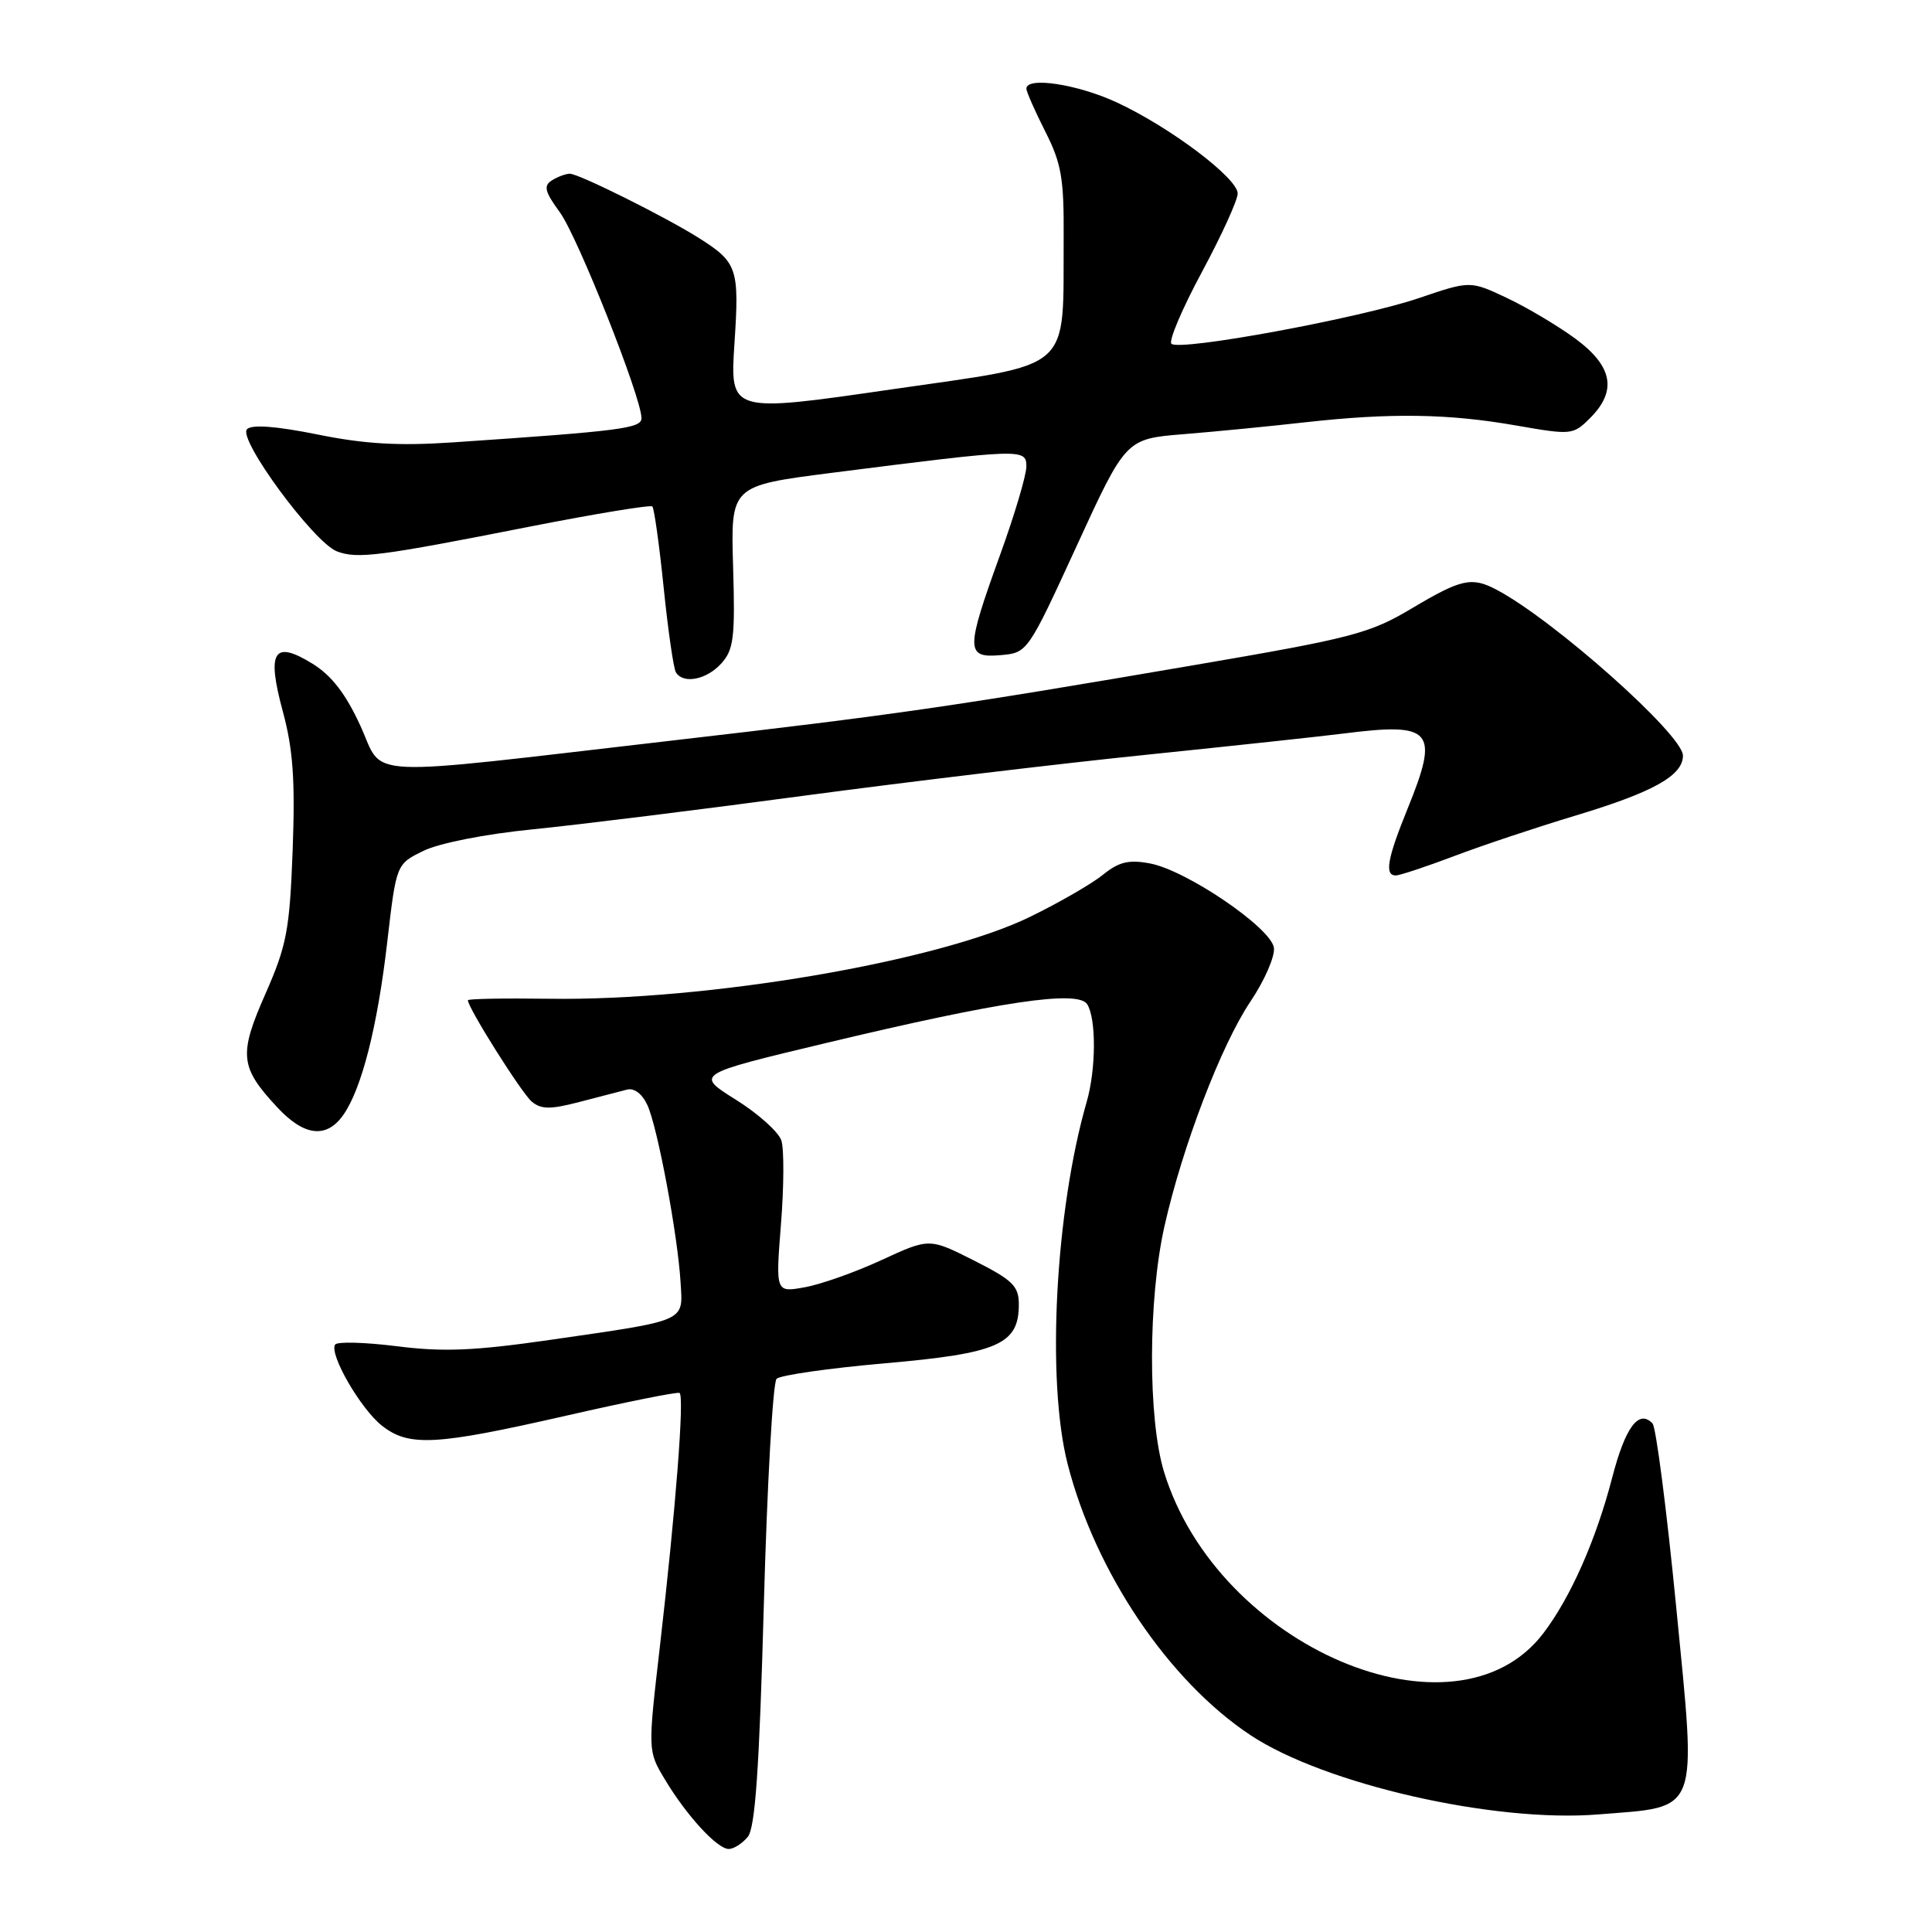 <?xml version="1.0" encoding="UTF-8" standalone="no"?>
<!DOCTYPE svg PUBLIC "-//W3C//DTD SVG 1.1//EN" "http://www.w3.org/Graphics/SVG/1.1/DTD/svg11.dtd" >
<svg xmlns="http://www.w3.org/2000/svg" xmlns:xlink="http://www.w3.org/1999/xlink" version="1.1" viewBox="0 0 256 256">
 <g >
 <path fill="currentColor"
d=" M 99.08 243.40 C 100.07 242.21 100.61 234.43 101.21 212.70 C 101.65 196.68 102.41 183.19 102.90 182.70 C 103.38 182.22 109.87 181.29 117.31 180.64 C 132.25 179.33 135.00 178.13 135.00 172.86 C 135.00 170.41 134.21 169.63 129.07 167.03 C 123.14 164.04 123.14 164.04 116.82 166.96 C 113.34 168.57 108.76 170.19 106.63 170.57 C 102.77 171.27 102.77 171.27 103.48 162.23 C 103.88 157.26 103.90 152.27 103.54 151.14 C 103.19 150.01 100.47 147.57 97.51 145.72 C 92.12 142.35 92.12 142.35 109.31 138.24 C 132.56 132.68 142.85 131.15 144.06 133.07 C 145.27 134.98 145.24 141.68 143.99 146.01 C 139.82 160.48 138.64 182.95 141.47 194.00 C 145.14 208.33 154.86 222.74 165.70 229.92 C 175.51 236.42 197.96 241.54 211.79 240.42 C 225.35 239.33 224.82 240.74 222.10 212.89 C 220.84 200.02 219.43 189.10 218.97 188.62 C 217.15 186.69 215.36 189.09 213.62 195.81 C 211.47 204.08 208.11 211.68 204.49 216.43 C 192.87 231.66 161.33 218.22 154.24 195.03 C 152.09 188.00 152.12 172.15 154.30 162.47 C 156.67 151.93 161.82 138.47 165.67 132.74 C 167.55 129.95 168.96 126.72 168.80 125.58 C 168.42 122.94 157.22 115.32 152.38 114.41 C 149.57 113.88 148.26 114.20 146.16 115.90 C 144.70 117.09 140.35 119.60 136.50 121.48 C 124.34 127.42 93.63 132.65 72.75 132.34 C 66.84 132.26 62.00 132.34 62.00 132.54 C 62.00 133.55 69.13 144.86 70.46 145.97 C 71.71 147.01 72.93 147.02 76.76 146.02 C 79.37 145.34 82.21 144.60 83.08 144.38 C 84.04 144.13 85.11 144.95 85.79 146.45 C 87.14 149.39 89.81 163.69 90.18 169.93 C 90.50 175.21 91.20 174.90 72.76 177.56 C 62.82 178.99 58.70 179.16 52.57 178.38 C 48.33 177.85 44.65 177.75 44.40 178.17 C 43.60 179.45 47.79 186.69 50.61 188.91 C 54.19 191.73 57.72 191.53 75.00 187.59 C 82.97 185.77 89.74 184.41 90.04 184.57 C 90.71 184.93 89.55 199.84 87.43 218.25 C 85.84 232.01 85.84 232.01 88.08 235.75 C 90.94 240.54 95.03 245.00 96.56 245.00 C 97.22 245.00 98.35 244.28 99.08 243.40 Z  M 45.48 147.75 C 47.92 144.29 50.02 136.05 51.32 124.76 C 52.51 114.50 52.51 114.50 56.11 112.74 C 58.19 111.72 64.32 110.51 70.60 109.89 C 76.60 109.29 92.75 107.29 106.50 105.44 C 120.25 103.60 140.72 101.15 152.00 100.00 C 163.28 98.84 174.97 97.58 178.00 97.20 C 189.86 95.69 190.75 96.74 186.50 107.19 C 183.82 113.78 183.43 116.00 184.95 116.00 C 185.48 116.00 188.97 114.84 192.70 113.43 C 196.44 112.01 203.62 109.62 208.66 108.10 C 219.04 104.98 223.00 102.78 223.00 100.12 C 223.00 97.37 205.92 82.17 198.32 78.15 C 195.00 76.40 193.65 76.70 187.06 80.62 C 181.47 83.95 179.18 84.55 158.24 88.13 C 125.88 93.67 118.79 94.69 89.03 98.13 C 46.93 103.00 50.98 103.19 47.75 96.16 C 45.82 91.95 43.94 89.51 41.43 87.96 C 36.25 84.76 35.31 86.27 37.48 94.29 C 38.83 99.28 39.12 103.36 38.78 112.61 C 38.38 123.25 38.00 125.26 35.17 131.69 C 31.60 139.79 31.78 141.41 36.79 146.78 C 40.32 150.56 43.26 150.89 45.48 147.75 Z  M 95.57 87.92 C 97.22 86.10 97.42 84.49 97.14 75.10 C 96.82 64.37 96.82 64.37 110.16 62.66 C 135.46 59.44 136.00 59.42 136.00 61.81 C 136.00 62.96 134.43 68.25 132.50 73.57 C 127.95 86.15 127.95 87.21 132.58 86.81 C 136.15 86.50 136.18 86.46 142.67 72.33 C 149.18 58.15 149.18 58.15 156.84 57.53 C 161.05 57.19 168.32 56.48 173.00 55.95 C 184.32 54.69 191.96 54.81 200.95 56.39 C 208.23 57.66 208.45 57.64 210.70 55.39 C 214.30 51.79 213.70 48.53 208.75 44.88 C 206.41 43.16 202.32 40.73 199.65 39.47 C 194.81 37.19 194.81 37.19 188.01 39.50 C 180.15 42.17 156.25 46.58 155.22 45.55 C 154.83 45.17 156.65 40.89 159.26 36.04 C 161.87 31.19 164.00 26.51 164.00 25.64 C 164.00 23.61 155.06 16.86 148.00 13.58 C 142.79 11.16 136.00 10.12 136.00 11.75 C 136.01 12.16 137.13 14.71 138.50 17.42 C 140.64 21.63 140.99 23.65 140.94 31.42 C 140.83 49.58 142.56 48.05 118.10 51.60 C 96.72 54.70 96.72 54.70 97.32 45.49 C 97.98 35.50 97.72 34.76 92.50 31.47 C 88.04 28.67 76.65 23.00 75.50 23.02 C 74.95 23.03 73.88 23.42 73.12 23.91 C 71.99 24.62 72.19 25.41 74.19 28.14 C 76.55 31.38 85.00 52.68 85.00 55.41 C 85.00 56.76 82.30 57.11 59.96 58.62 C 52.83 59.10 48.32 58.84 42.07 57.57 C 36.60 56.47 33.38 56.22 32.73 56.87 C 31.46 58.14 41.58 71.89 44.65 73.06 C 47.36 74.09 50.24 73.72 70.25 69.77 C 78.92 68.07 86.20 66.87 86.44 67.11 C 86.68 67.35 87.36 72.19 87.94 77.87 C 88.52 83.54 89.25 88.59 89.56 89.09 C 90.54 90.68 93.62 90.07 95.57 87.92 Z "/>
</g>
</svg>